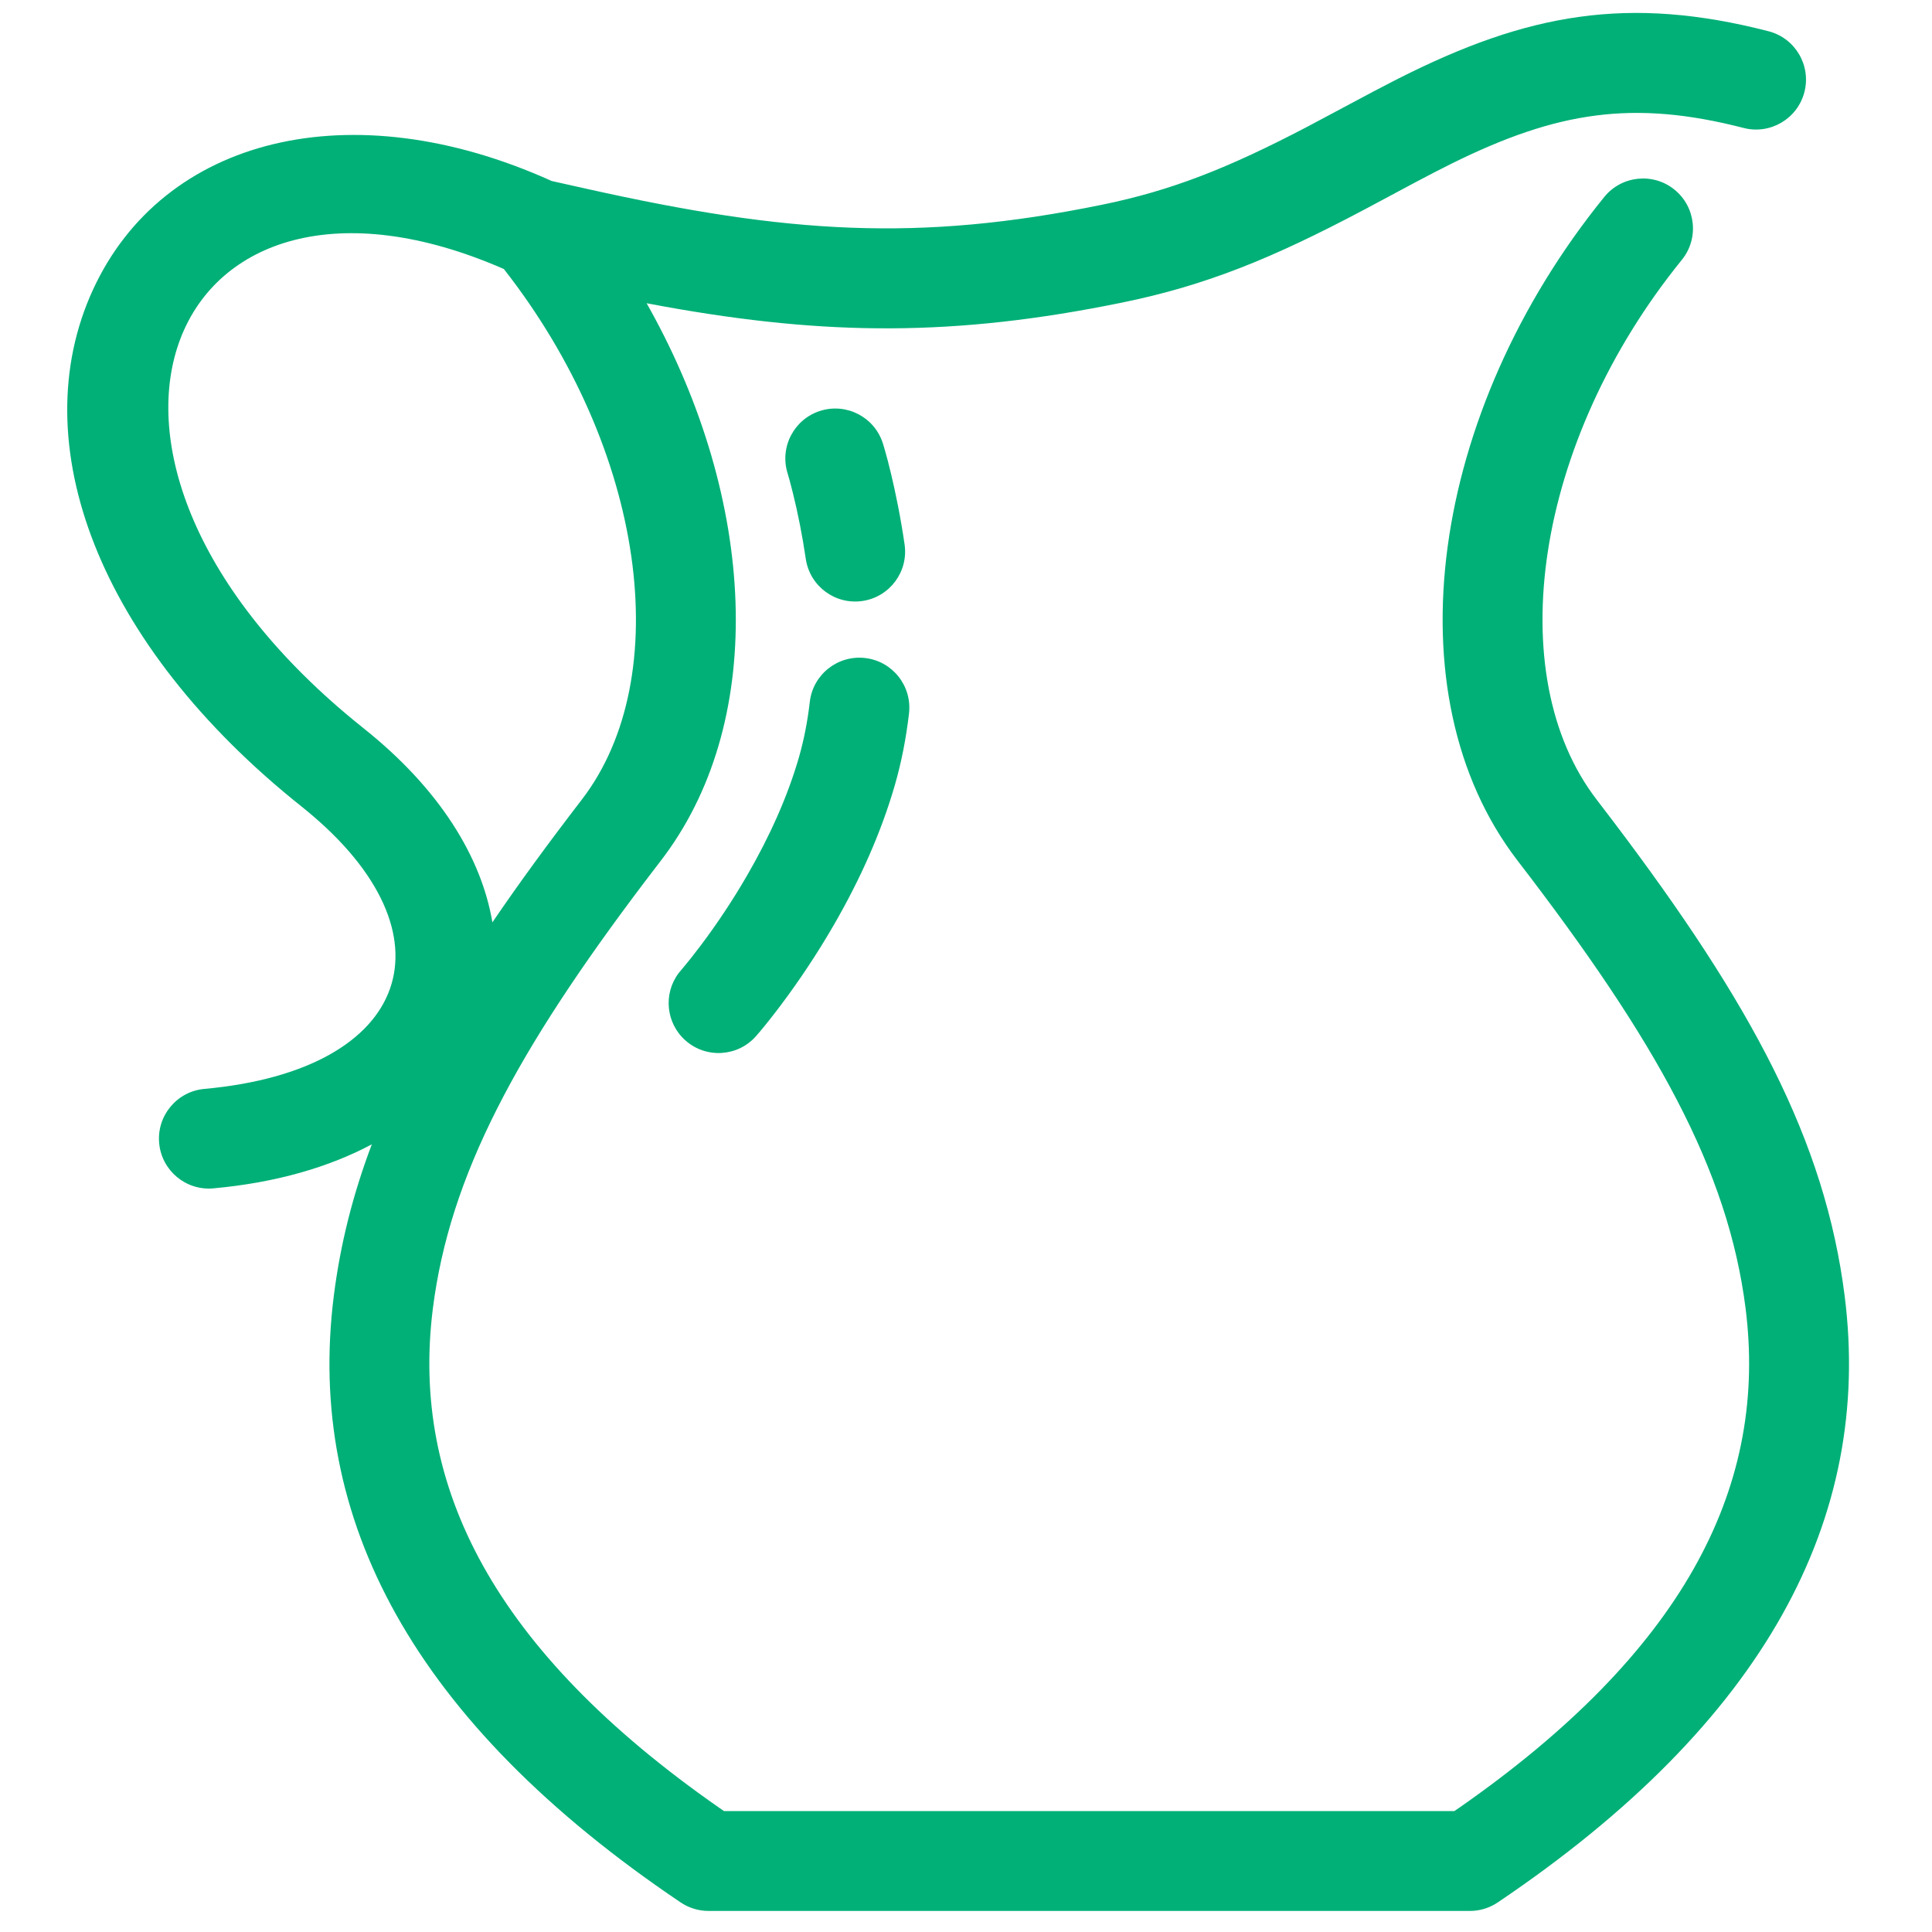 <?xml version="1.0" encoding="UTF-8"?>
<svg width="100px" height="100px" viewBox="0 0 100 100" version="1.1" xmlns="http://www.w3.org/2000/svg" xmlns:xlink="http://www.w3.org/1999/xlink">
    <!-- Generator: Sketch 63.1 (92452) - https://sketch.com -->
    <title>Pitcher</title>
    <desc>Created with Sketch.</desc>
    <g id="Pitcher" stroke="none" stroke-width="1" fill="none" fill-rule="evenodd">
        <path d="M91.538,1.617 C92.92,1.973 93.752,3.383 93.396,4.765 C93.039,6.147 91.63,6.979 90.248,6.623 C84.519,5.146 80.585,5.778 75.168,8.452 L74.267,8.908 C73.963,9.065 73.643,9.233 73.281,9.425 L70.592,10.862 C65.854,13.372 62.424,14.774 58.067,15.664 C49.399,17.436 42.759,17.371 34.402,15.869 L33.469,15.696 L33.639,15.999 C39.115,25.879 39.713,37.063 34.428,44.252 L34.211,44.541 L33.396,45.608 C26.741,54.4 23.274,60.834 22.404,67.736 C21.245,76.94 25.576,85.441 37.199,93.551 L37.473,93.741 L75.278,93.741 L75.555,93.551 C87.028,85.546 91.398,77.161 90.395,68.094 L90.353,67.735 C89.449,60.558 85.735,53.886 78.545,44.541 C71.926,35.931 74.024,21.306 83.036,10.196 C83.935,9.087 85.563,8.917 86.671,9.816 C87.78,10.715 87.95,12.343 87.05,13.452 C79.407,22.875 77.677,34.931 82.643,41.389 L83.501,42.514 C90.664,51.976 94.468,59.043 95.481,67.09 C96.93,78.596 91.369,89.138 77.523,98.469 C77.149,98.721 76.717,98.87 76.271,98.903 L76.078,98.91 L36.675,98.91 C36.16,98.91 35.657,98.756 35.23,98.469 C21.386,89.138 15.826,78.596 17.276,67.089 C17.614,64.402 18.264,61.824 19.246,59.23 C17.043,60.406 14.297,61.213 11.047,61.509 C9.625,61.639 8.368,60.592 8.238,59.17 C8.109,57.749 9.156,56.491 10.578,56.362 C21.36,55.379 23.654,48.339 15.849,41.941 L15.61,41.747 C5.085,33.362 1.16,22.928 4.816,14.988 C8.44,7.12 18.147,4.664 28.557,9.369 L30.44,9.789 C40.736,12.087 47.517,12.544 57.032,10.599 C60.657,9.859 63.579,8.696 67.636,6.576 L71.142,4.708 C71.501,4.519 71.825,4.35 72.141,4.189 L72.377,4.069 C79.066,0.679 84.295,-0.249 91.538,1.617 Z M44.779,34.059 C46.197,34.223 47.213,35.505 47.05,36.923 C46.902,38.206 46.661,39.444 46.319,40.629 C45.608,43.096 44.517,45.53 43.149,47.893 C42.281,49.393 41.353,50.777 40.423,52.016 L40.098,52.443 C39.684,52.979 39.353,53.38 39.132,53.63 C38.189,54.7 36.555,54.803 35.485,53.859 C34.46,52.956 34.322,51.422 35.138,50.354 L35.515,49.901 L35.806,49.54 C35.958,49.348 36.12,49.138 36.289,48.913 C37.102,47.83 37.917,46.615 38.675,45.304 C39.845,43.282 40.768,41.224 41.353,39.197 C41.612,38.297 41.798,37.339 41.915,36.33 C42.078,34.912 43.361,33.896 44.779,34.059 Z M18.3,37.275 L18.831,37.705 C22.757,40.834 24.921,44.369 25.486,47.742 C26.85,45.733 28.391,43.629 30.113,41.39 C34.997,35.038 33.404,23.273 26.079,13.924 C8.912,6.42 1.22,23.205 18.3,37.275 Z M45.702,22.963 L45.801,23.296 C45.993,23.963 46.236,24.943 46.477,26.167 C46.605,26.819 46.721,27.49 46.821,28.175 C47.028,29.587 46.052,30.9 44.639,31.107 C43.227,31.315 41.914,30.338 41.707,28.926 C41.619,28.325 41.517,27.736 41.405,27.164 C41.289,26.577 41.168,26.032 41.045,25.537 L40.883,24.91 L40.766,24.499 C40.342,23.136 41.103,21.687 42.466,21.263 C43.829,20.839 45.278,21.6 45.702,22.963 Z" fill="#00B077"></path>
    </g>
</svg>